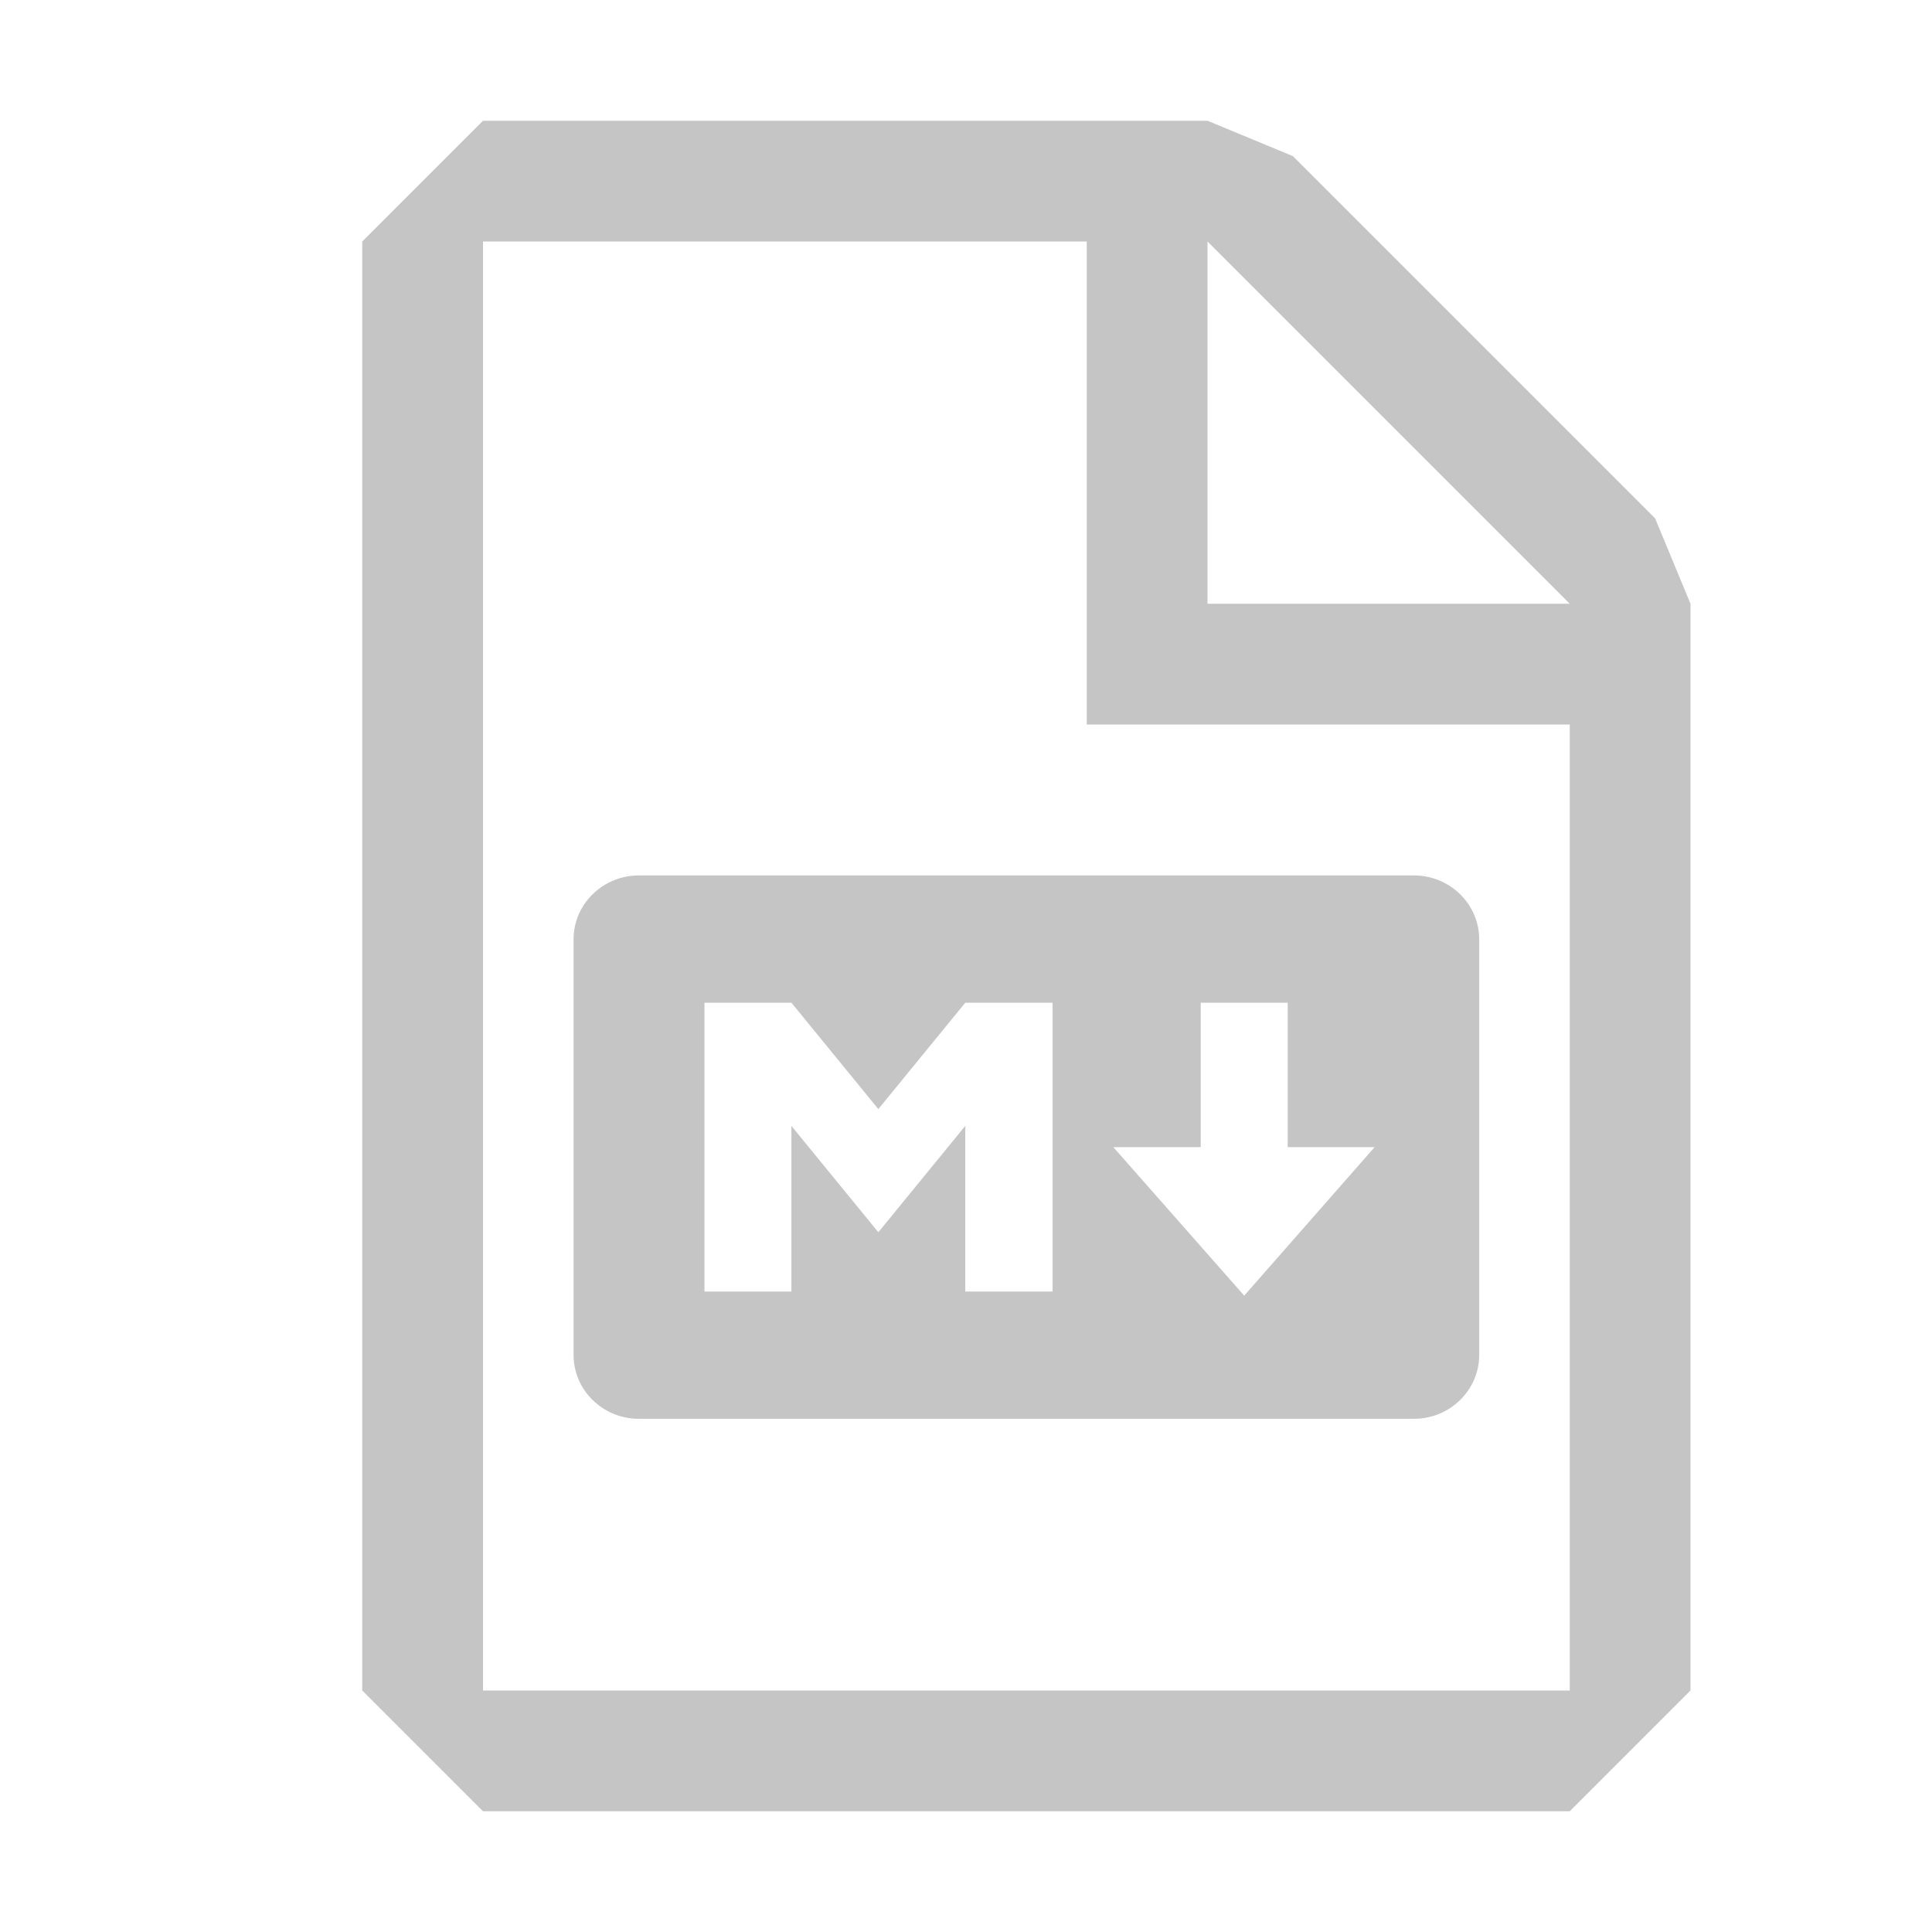 <svg width="16" height="16" viewBox="0 0 16 16" fill="none" xmlns="http://www.w3.org/2000/svg">
<path fill-rule="evenodd" clip-rule="evenodd" d="M4 1L3 2V14L4 15H13L14 14V5L13.707 4.293L10.707 1.293L10 1H4ZM4 14V2H9V6H13V14H4ZM13 5L10 2V5H13Z" fill="#C5C5C5"/>
<path d="M11.71 11.75H5.29C4.994 11.75 4.75 11.514 4.75 11.221V7.779C4.75 7.486 4.994 7.25 5.29 7.25H11.71C12.006 7.25 12.25 7.486 12.25 7.779V11.221C12.25 11.514 12.006 11.75 11.71 11.75ZM6.554 10.696V9.324L7.274 10.205L7.994 9.324V10.696H8.717V8.304H7.994L7.274 9.185L6.554 8.304H5.834V10.696H6.554ZM11.384 9.5H10.664V8.304H9.944V9.5H9.22L10.304 10.73L11.384 9.5Z" fill="#C5C5C5"/>
</svg>

